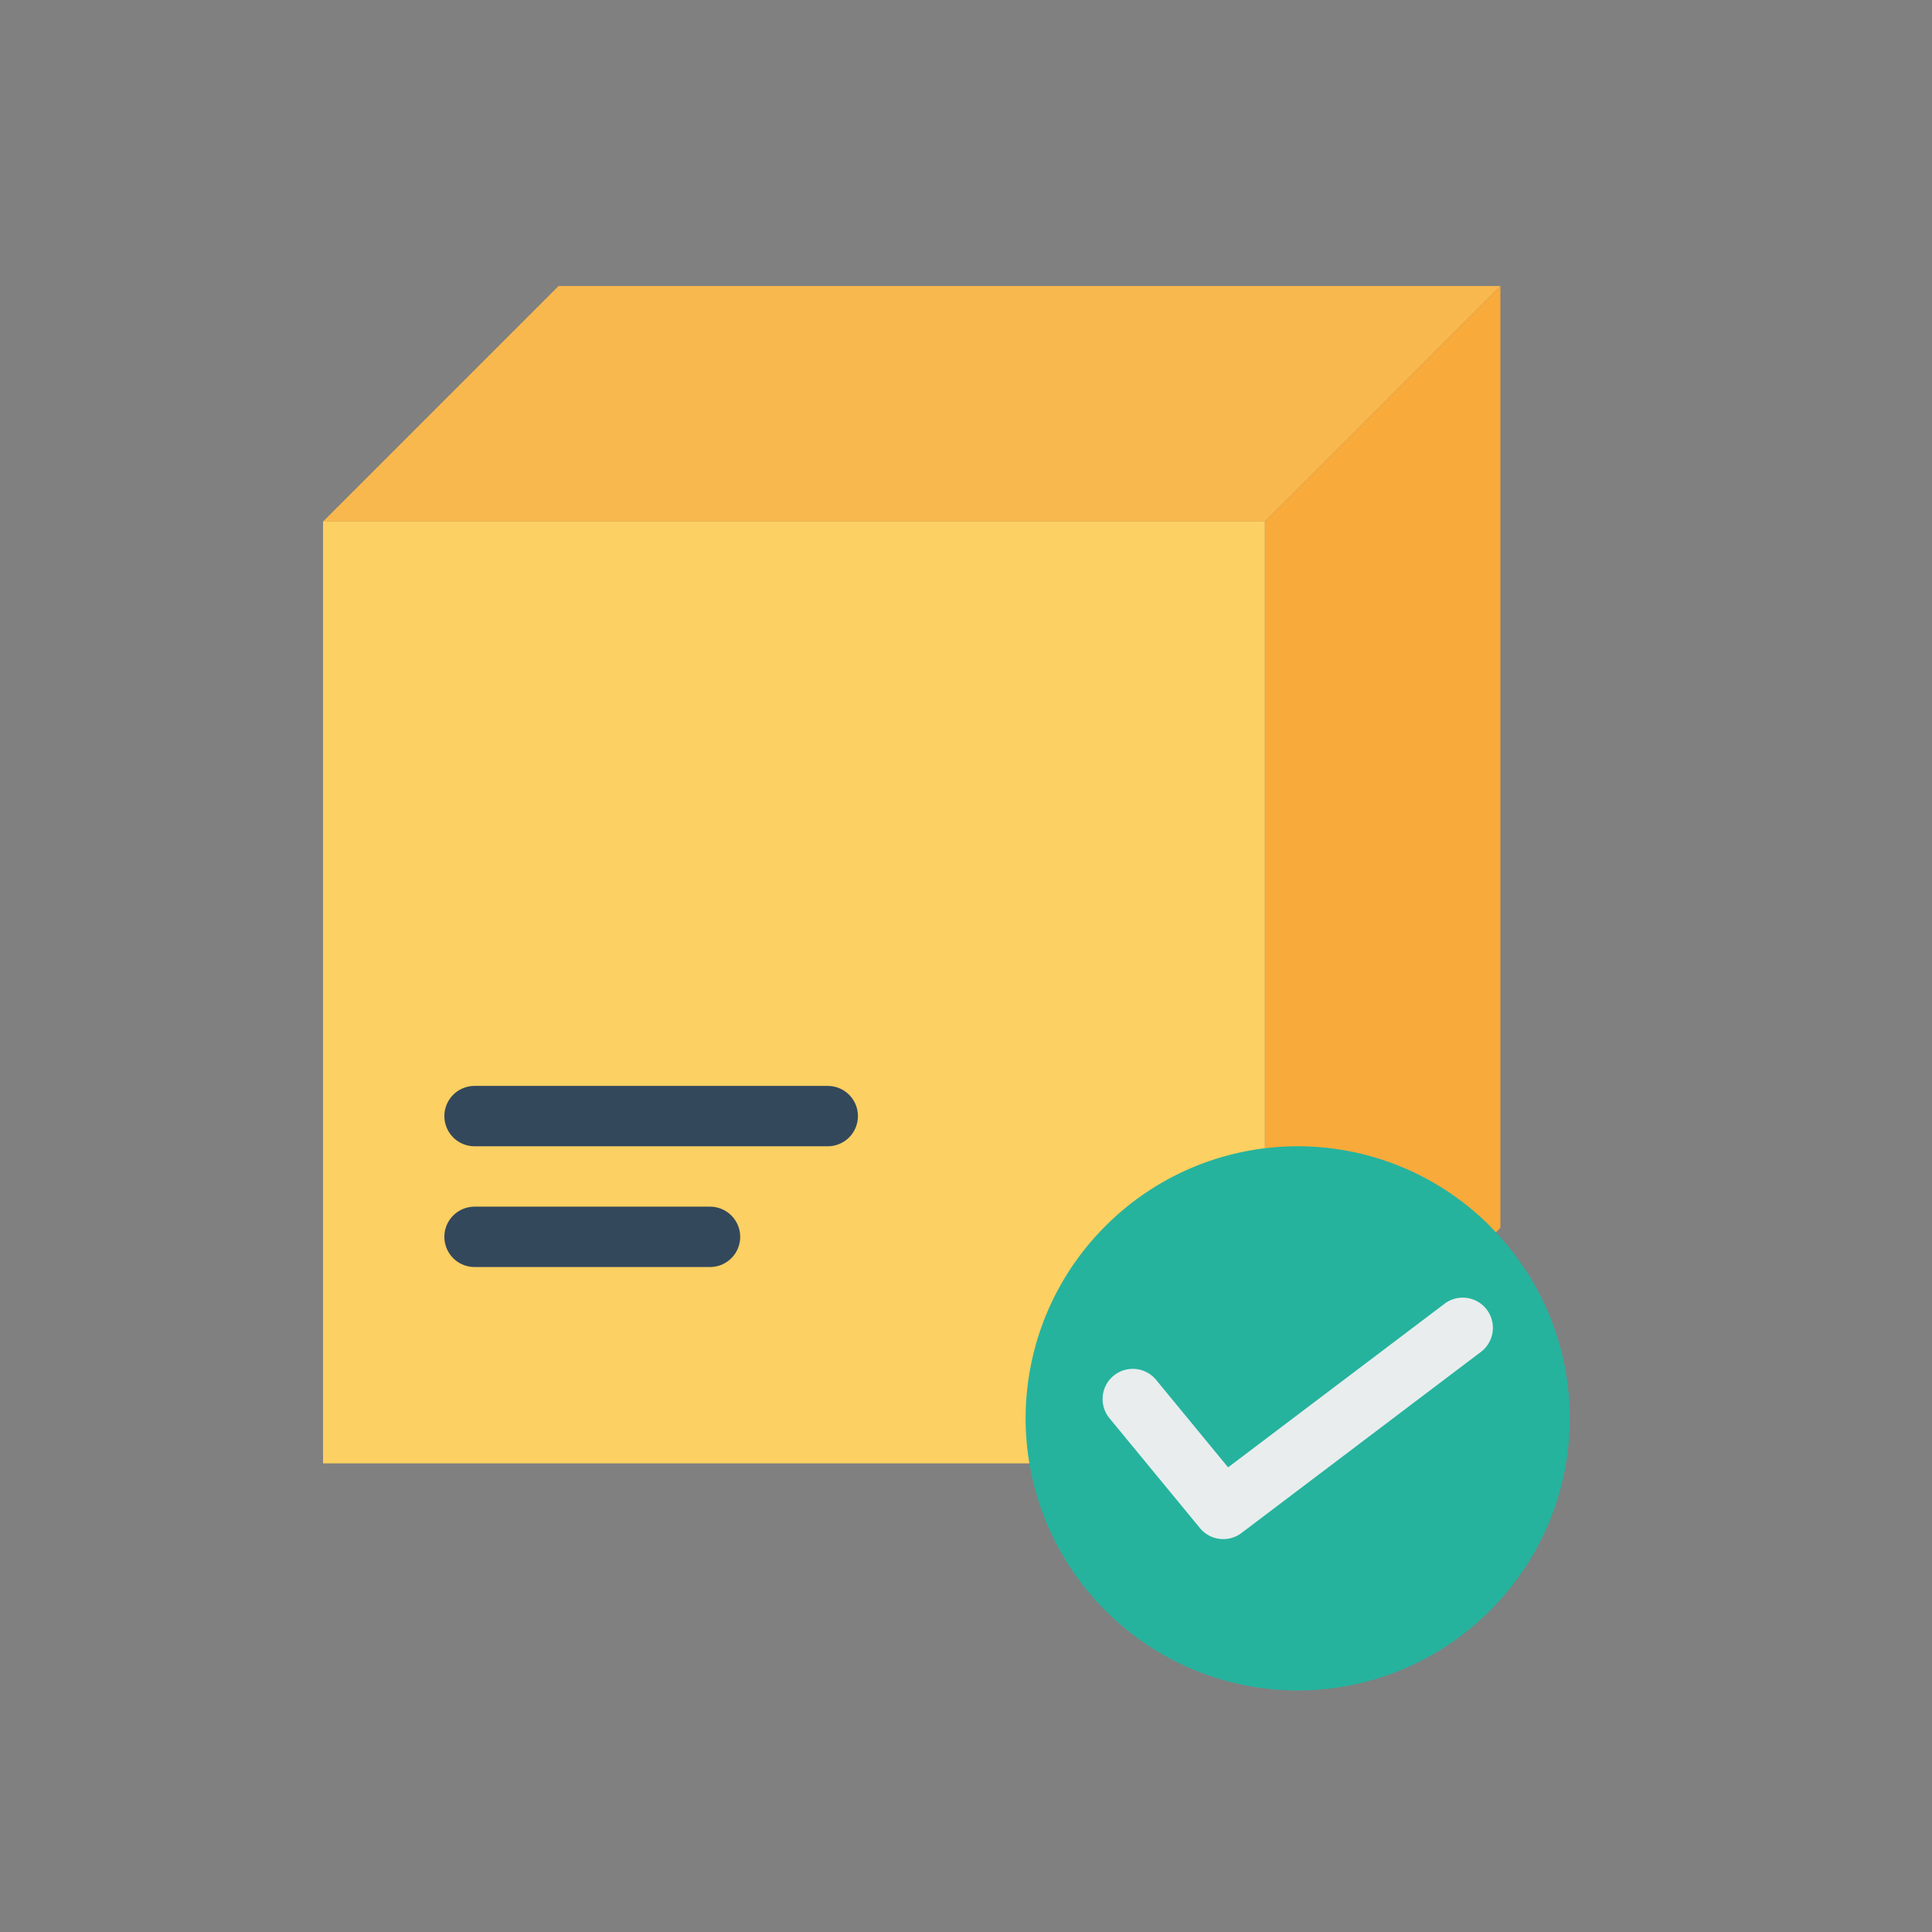 <svg xmlns="http://www.w3.org/2000/svg" width="32" height="32" id="box">
  <rect width="100%" height="100%" fill="#808080" stroke="none"/>
  <path fill="#f8b84e" fill-rule="evenodd" d="m20.951 8.638 3.9-3.9h-15.6l-3.9 3.9z"></path>
  <path fill="#fcd062" fill-rule="evenodd" d="M5.351 8.638h15.6v15.6h-15.6z"></path>
  <path fill="#f8aa3a" fill-rule="evenodd" d="M20.951 24.238v-15.6l3.9-3.9v15.6z"></path>
  <path fill="none" stroke="#34485c" stroke-linecap="round" stroke-linejoin="round" d="M7.86 18.486h5.85m-5.85 2h3.9"></path>
  <path fill="#25b39e" d="M509.002 1406.303a4.494 4.494 0 0 1 0 6.367 4.494 4.494 0 0 1-6.368 0 4.497 4.497 0 0 1 0-6.37 4.497 4.497 0 0 1 6.368 0z" color="#000" font-family="sans-serif" font-weight="400" overflow="visible" style="line-height:normal;text-indent:0;text-align:start;text-decoration-line:none;text-decoration-style:solid;text-decoration-color:#000;text-transform:none;block-progression:tb;isolation:auto;mix-blend-mode:normal;marker:none" transform="translate(-484.324 -1385.993)"></path>
  <path fill="#e9eded" fill-rule="evenodd" d="M508.554 1407.486a.5.5 0 0 0-.31.106l-3.579 2.705-1.193-1.45a.5.5 0 1 0-.771.637l1.498 1.819a.5.5 0 0 0 .687.082l3.961-2.996a.5.5 0 0 0-.293-.903z" color="#000" font-family="sans-serif" font-weight="400" overflow="visible" style="line-height:normal;text-indent:0;text-align:start;text-decoration-line:none;text-decoration-style:solid;text-decoration-color:#000;text-transform:none;block-progression:tb;isolation:auto;mix-blend-mode:normal" transform="translate(-484.324 -1385.993)"></path>
</svg>
